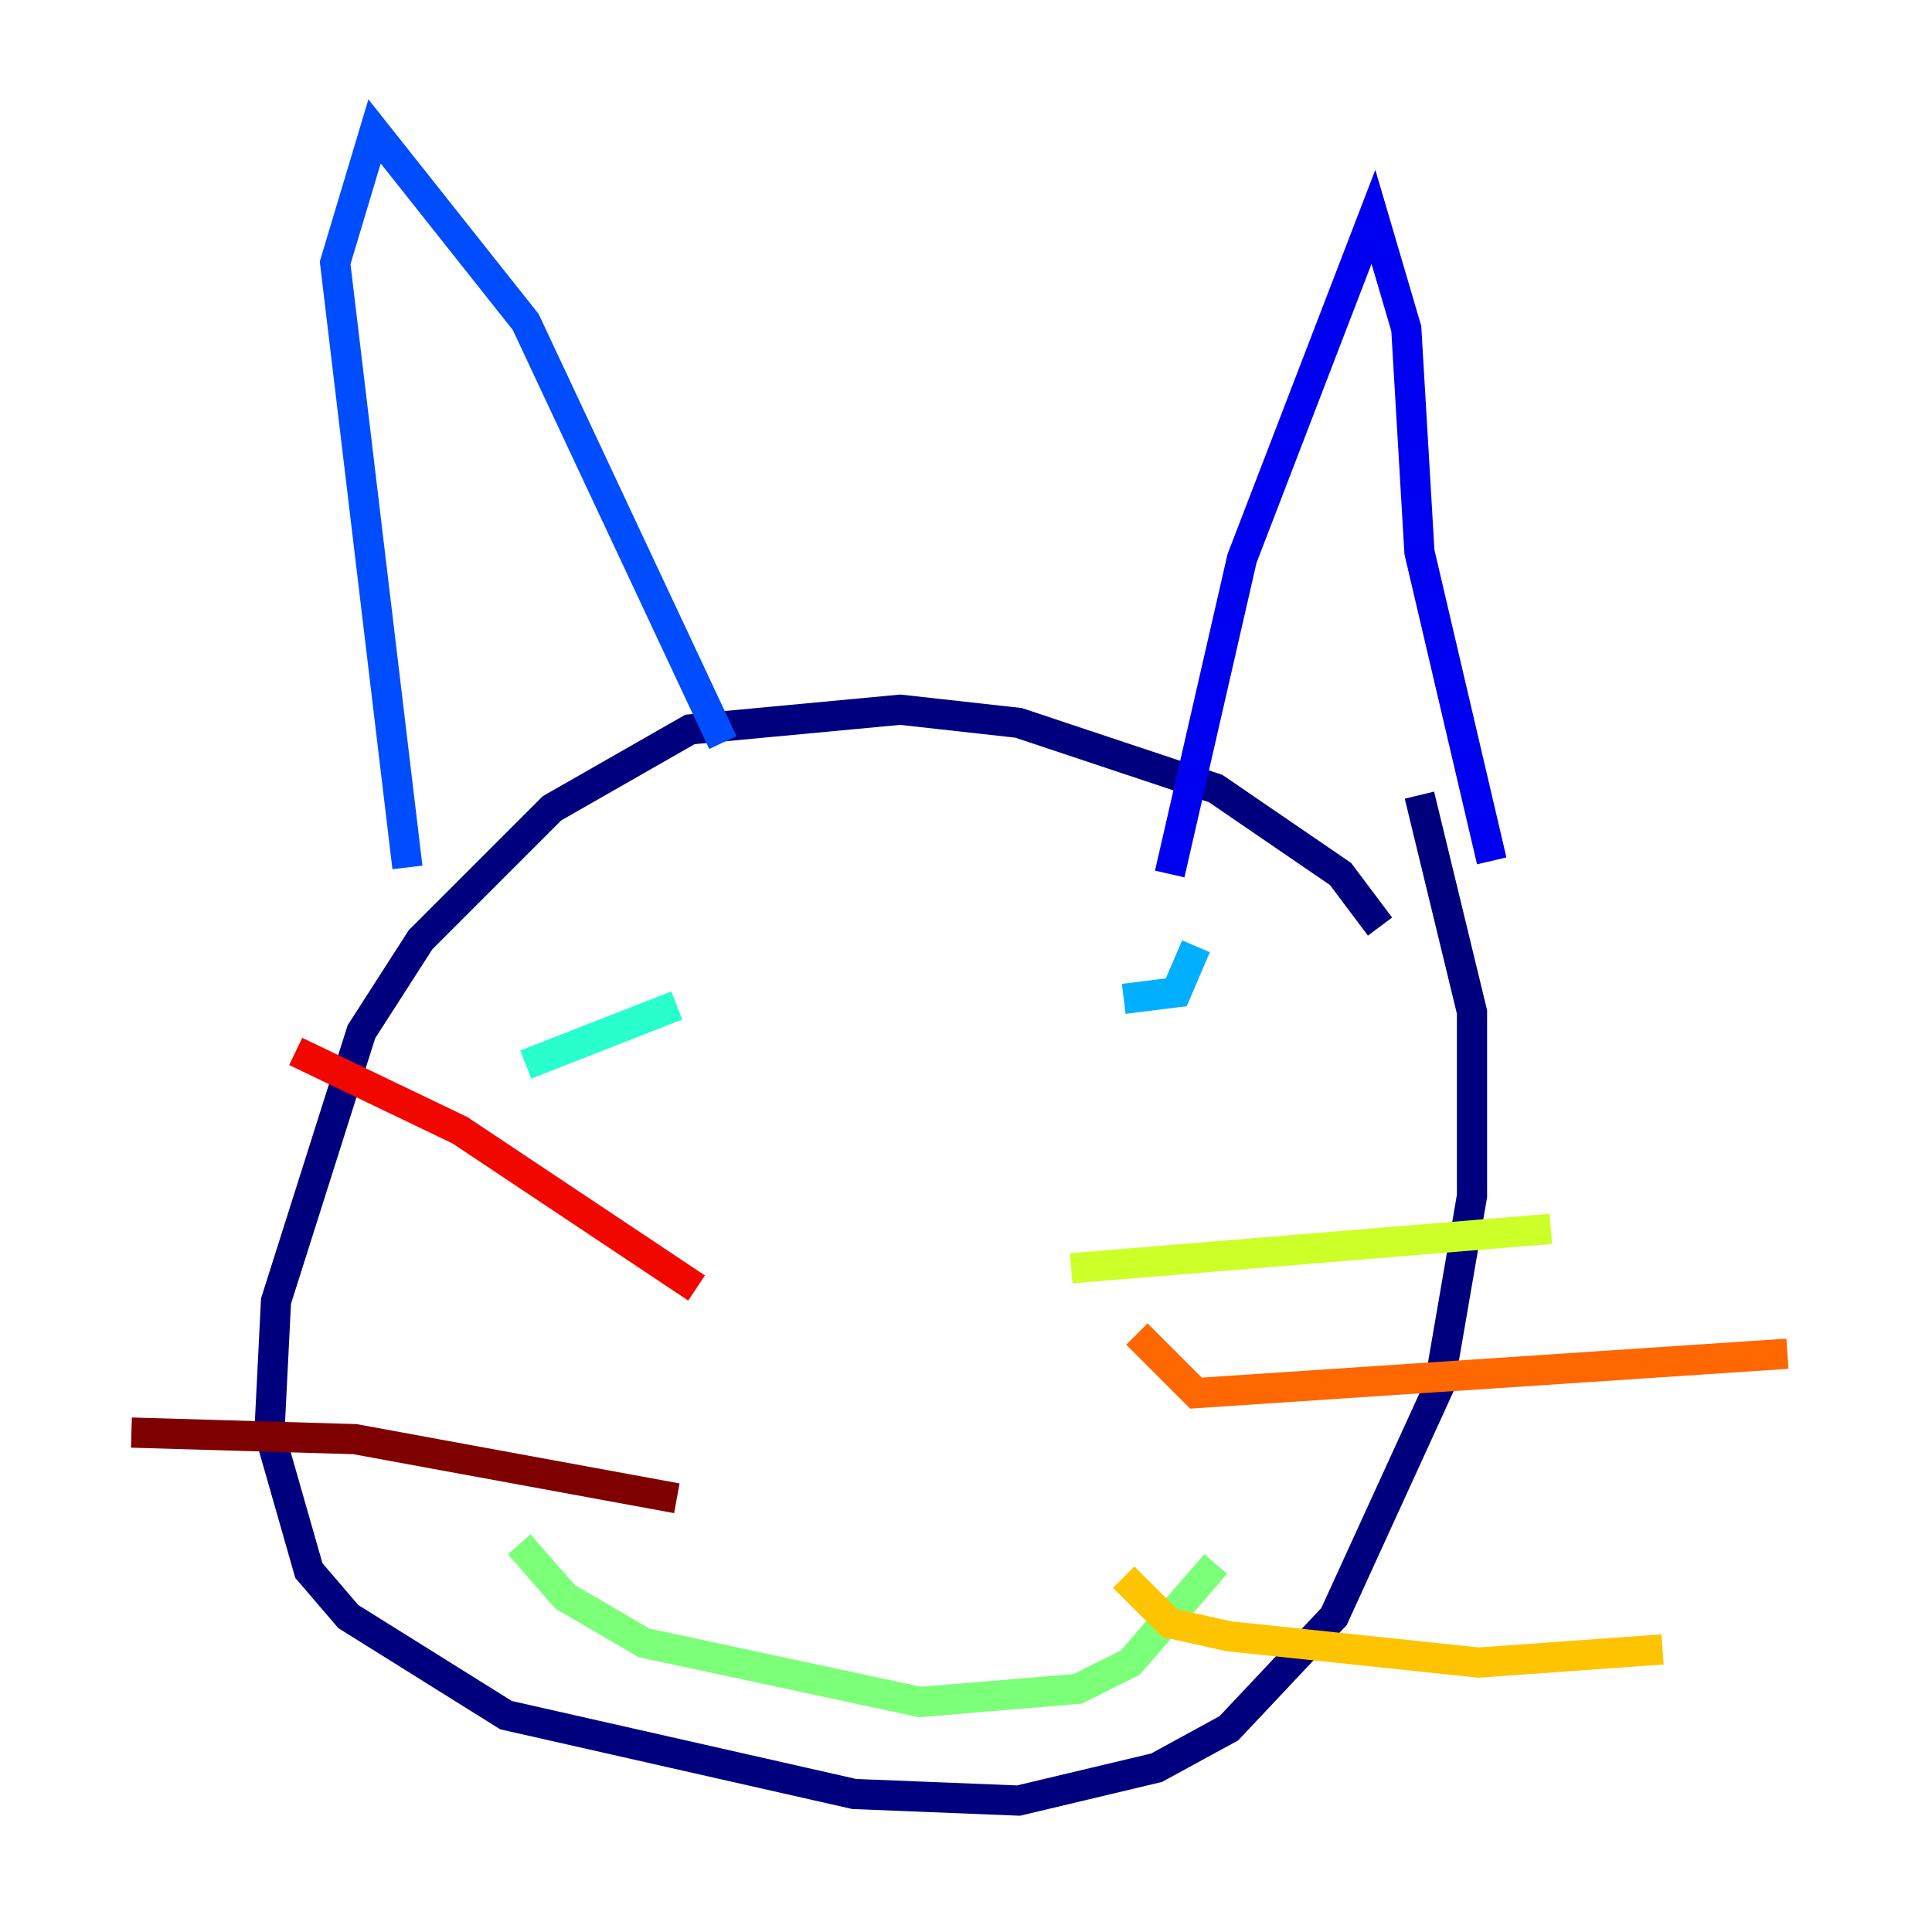 <?xml version="1.0" encoding="utf-8" ?>
<svg baseProfile="tiny" height="128" version="1.2" viewBox="0,0,128,128" width="128" xmlns="http://www.w3.org/2000/svg" xmlns:ev="http://www.w3.org/2001/xml-events" xmlns:xlink="http://www.w3.org/1999/xlink"><defs /><polyline fill="none" points="91.429,61.388 88.816,57.905 80.544,52.245 67.483,47.891 59.646,47.02 45.714,48.327 36.571,53.551 27.864,62.258 23.946,68.354 18.286,86.204 17.85,94.912 20.463,104.054 23.075,107.102 33.524,113.633 56.599,118.857 67.483,119.293 76.626,117.116 81.415,114.503 88.381,107.102 95.347,91.864 97.524,79.238 97.524,67.048 94.041,52.68" stroke="#00007f" stroke-width="2" /><polyline fill="none" points="77.497,57.905 82.286,37.007 90.993,14.367 93.17,21.769 94.041,36.571 98.83,57.034" stroke="#0000f1" stroke-width="2" /><polyline fill="none" points="47.891,49.197 34.83,21.333 24.816,8.707 22.204,17.415 26.993,57.469" stroke="#004cff" stroke-width="2" /><polyline fill="none" points="79.238,62.694 77.932,65.742 74.449,66.177" stroke="#00b0ff" stroke-width="2" /><polyline fill="none" points="34.83,70.531 44.843,66.612" stroke="#29ffcd" stroke-width="2" /><polyline fill="none" points="34.395,102.313 37.442,105.796 42.667,108.844 60.952,112.762 71.401,111.891 74.884,110.15 80.544,103.619" stroke="#7cff79" stroke-width="2" /><polyline fill="none" points="70.966,84.027 102.748,81.415" stroke="#cdff29" stroke-width="2" /><polyline fill="none" points="74.449,104.49 77.497,107.537 81.415,108.408 97.959,110.15 110.15,109.279" stroke="#ffc400" stroke-width="2" /><polyline fill="none" points="75.32,88.381 79.238,92.299 118.422,89.687" stroke="#ff6700" stroke-width="2" /><polyline fill="none" points="46.15,85.333 30.476,74.884 19.592,69.66" stroke="#f10700" stroke-width="2" /><polyline fill="none" points="44.843,99.265 23.51,95.347 8.707,94.912" stroke="#7f0000" stroke-width="2" /></svg>